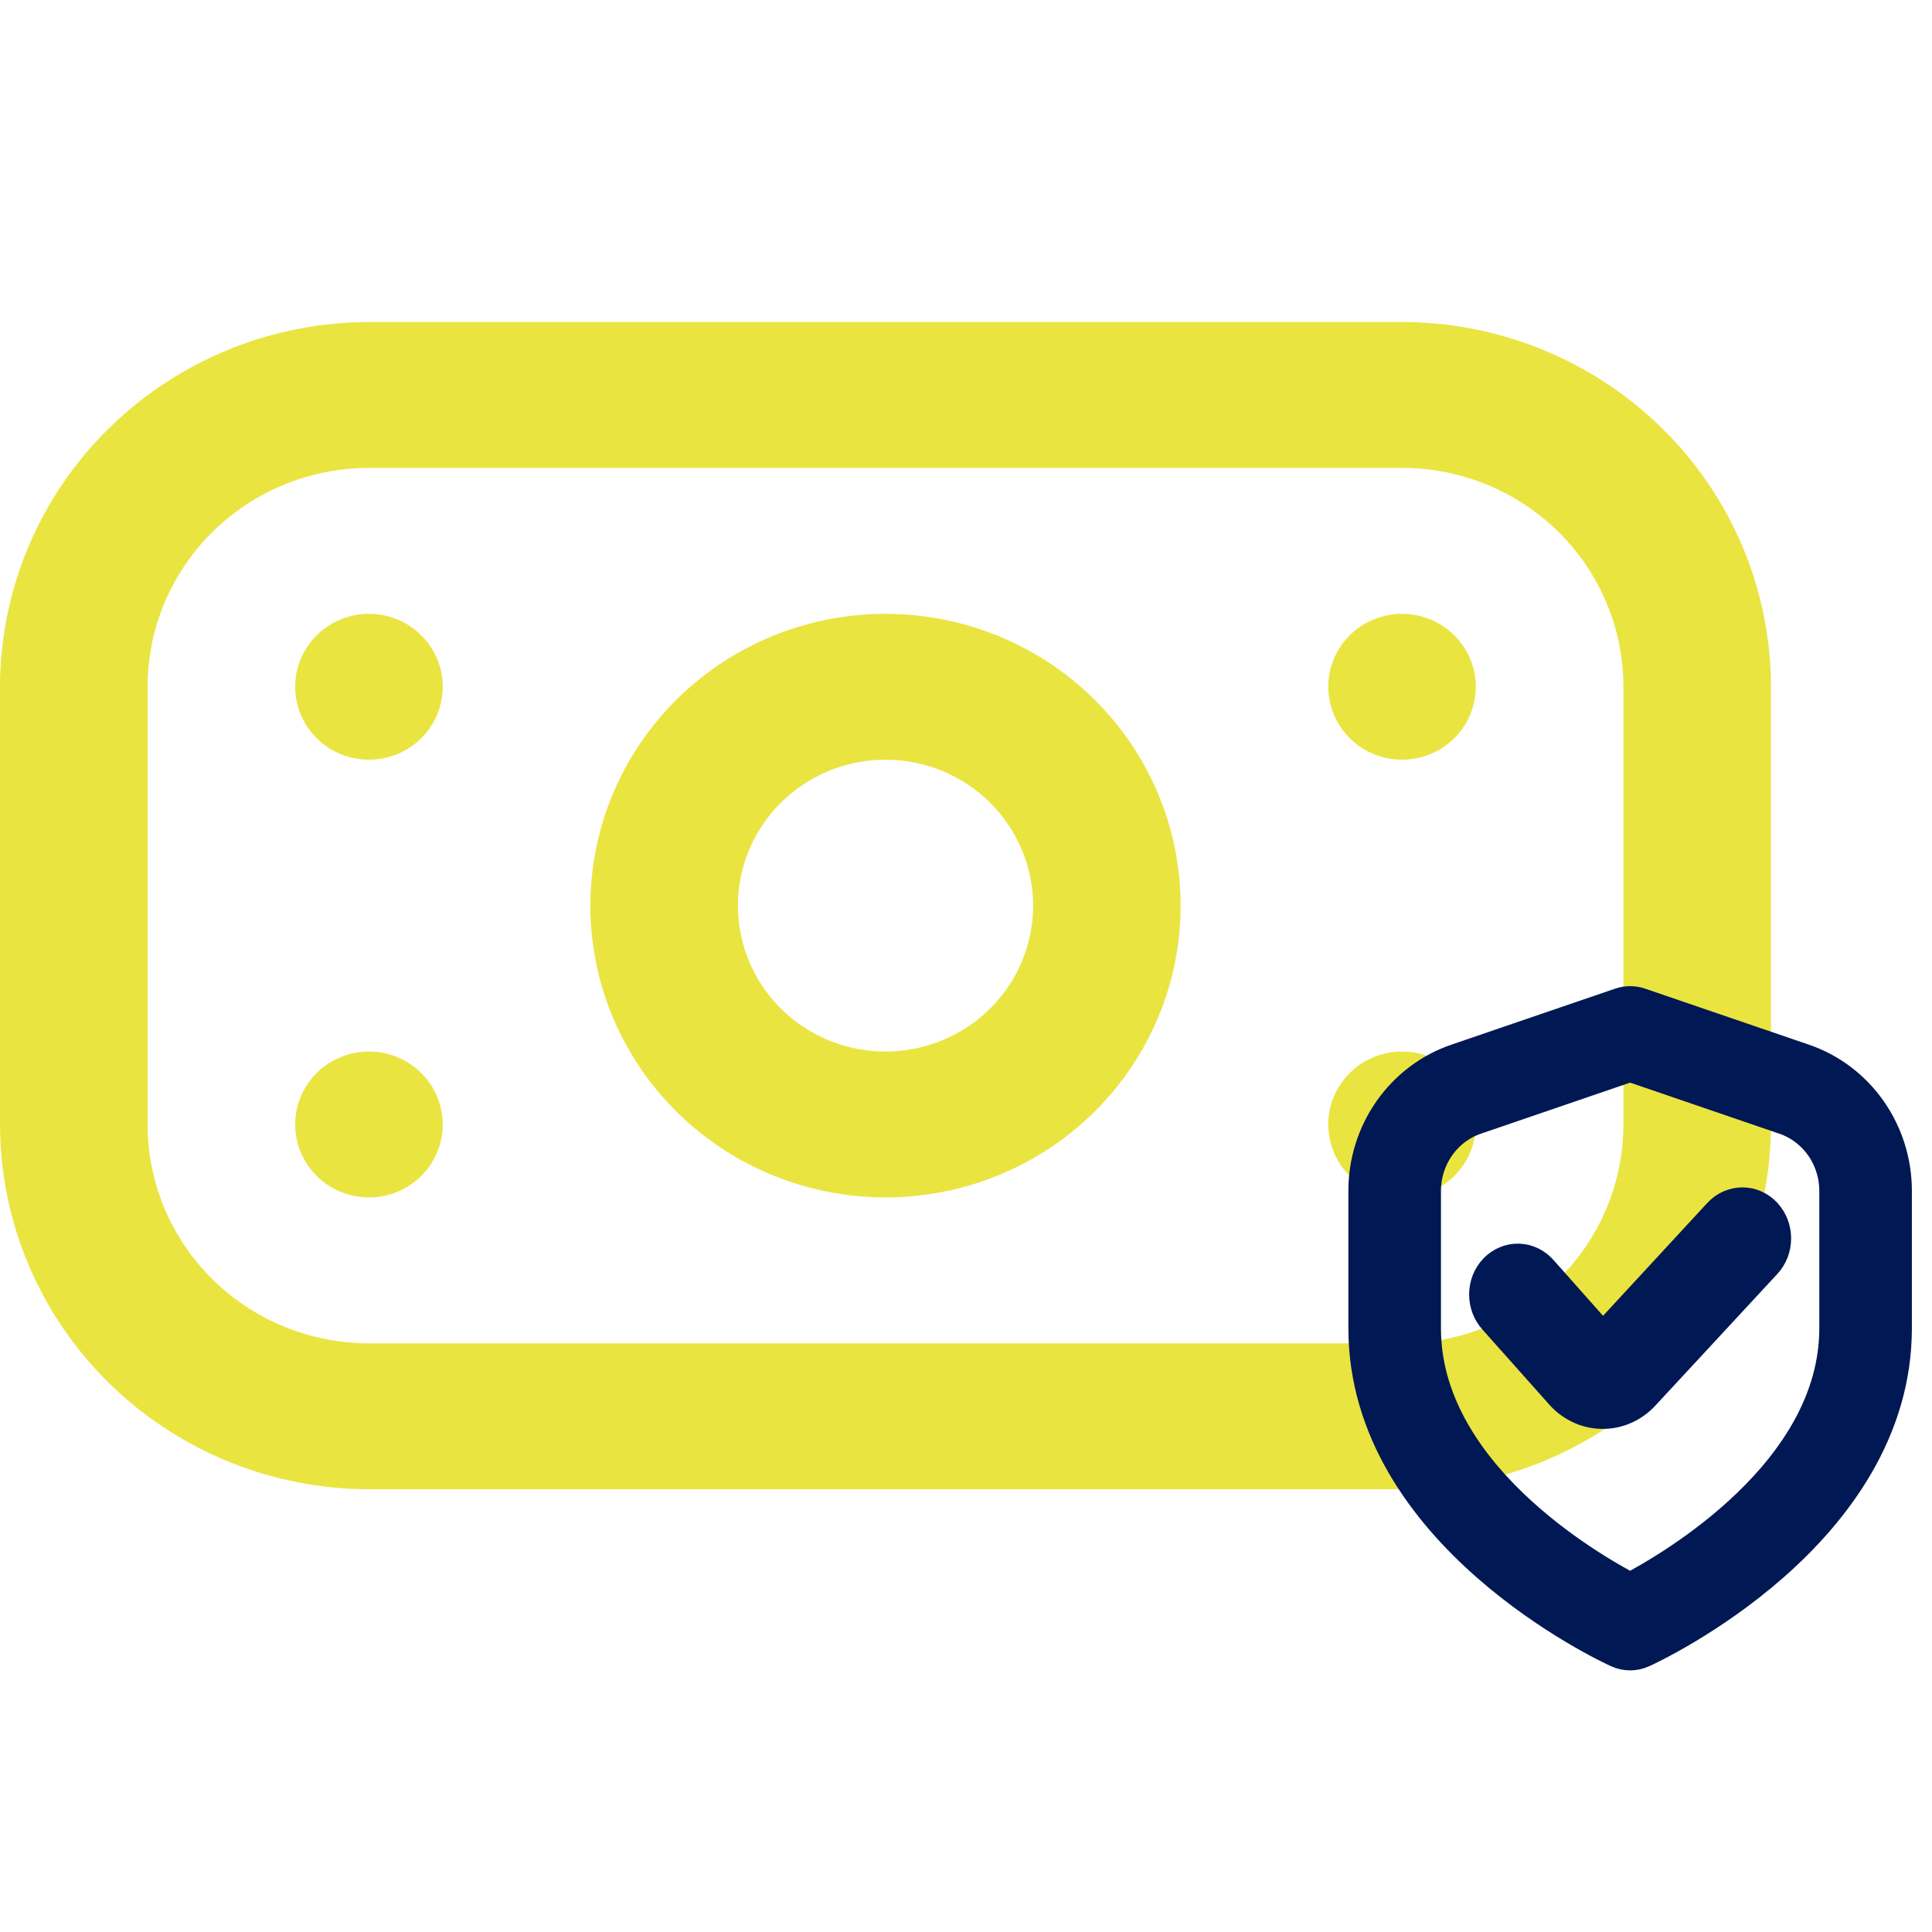<svg width="48" height="48" viewBox="0 0 48 48" fill="none" xmlns="http://www.w3.org/2000/svg">
<path d="M34.833 37H9.167C6.736 36.997 4.407 36.041 2.688 34.343C0.97 32.644 0.003 30.34 0 27.938L0 17.062C0.003 14.66 0.97 12.356 2.688 10.658C4.407 8.959 6.736 8.003 9.167 8H34.833C37.264 8.003 39.593 8.959 41.312 10.658C43.03 12.356 43.997 14.66 44 17.062V27.938C43.997 30.34 43.03 32.644 41.312 34.343C39.593 36.041 37.264 36.997 34.833 37ZM9.167 11.625C7.708 11.625 6.309 12.198 5.278 13.218C4.246 14.237 3.667 15.62 3.667 17.062V27.938C3.667 29.38 4.246 30.763 5.278 31.782C6.309 32.802 7.708 33.375 9.167 33.375H34.833C36.292 33.375 37.691 32.802 38.722 31.782C39.754 30.763 40.333 29.38 40.333 27.938V17.062C40.333 15.62 39.754 14.237 38.722 13.218C37.691 12.198 36.292 11.625 34.833 11.625H9.167ZM22 29.75C20.55 29.75 19.132 29.325 17.926 28.528C16.72 27.732 15.78 26.599 15.225 25.274C14.67 23.95 14.525 22.492 14.808 21.086C15.091 19.679 15.789 18.387 16.815 17.373C17.84 16.36 19.147 15.669 20.569 15.389C21.992 15.11 23.466 15.253 24.806 15.802C26.146 16.351 27.292 17.28 28.097 18.472C28.903 19.664 29.333 21.066 29.333 22.5C29.333 24.423 28.561 26.267 27.186 27.627C25.81 28.986 23.945 29.75 22 29.75ZM22 18.875C21.275 18.875 20.566 19.088 19.963 19.486C19.36 19.884 18.89 20.45 18.612 21.113C18.335 21.775 18.262 22.504 18.404 23.207C18.545 23.91 18.895 24.556 19.407 25.063C19.92 25.57 20.573 25.916 21.285 26.055C21.996 26.195 22.733 26.123 23.403 25.849C24.073 25.575 24.646 25.11 25.049 24.514C25.452 23.918 25.667 23.217 25.667 22.5C25.667 21.539 25.28 20.617 24.593 19.937C23.905 19.257 22.973 18.875 22 18.875ZM9.167 15.25C8.804 15.25 8.45 15.356 8.148 15.556C7.847 15.755 7.612 16.038 7.473 16.369C7.334 16.7 7.298 17.064 7.369 17.416C7.439 17.768 7.614 18.091 7.87 18.344C8.127 18.598 8.453 18.77 8.809 18.84C9.165 18.91 9.533 18.874 9.868 18.737C10.203 18.6 10.49 18.367 10.691 18.07C10.893 17.771 11 17.421 11 17.062C11 16.582 10.807 16.121 10.463 15.781C10.119 15.441 9.653 15.25 9.167 15.25ZM33 17.062C33 17.421 33.108 17.771 33.309 18.07C33.51 18.367 33.797 18.6 34.132 18.737C34.467 18.874 34.835 18.91 35.191 18.84C35.547 18.77 35.873 18.598 36.13 18.344C36.386 18.091 36.561 17.768 36.631 17.416C36.702 17.064 36.666 16.7 36.527 16.369C36.388 16.038 36.153 15.755 35.852 15.556C35.55 15.356 35.196 15.25 34.833 15.25C34.347 15.25 33.881 15.441 33.537 15.781C33.193 16.121 33 16.582 33 17.062ZM9.167 26.125C8.804 26.125 8.45 26.231 8.148 26.43C7.847 26.63 7.612 26.913 7.473 27.244C7.334 27.575 7.298 27.939 7.369 28.291C7.439 28.643 7.614 28.966 7.87 29.219C8.127 29.473 8.453 29.645 8.809 29.715C9.165 29.785 9.533 29.749 9.868 29.612C10.203 29.475 10.49 29.242 10.691 28.945C10.893 28.646 11 28.296 11 27.938C11 27.457 10.807 26.996 10.463 26.656C10.119 26.316 9.653 26.125 9.167 26.125ZM33 27.938C33 28.296 33.108 28.646 33.309 28.945C33.51 29.242 33.797 29.475 34.132 29.612C34.467 29.749 34.835 29.785 35.191 29.715C35.547 29.645 35.873 29.473 36.13 29.219C36.386 28.966 36.561 28.643 36.631 28.291C36.702 27.939 36.666 27.575 36.527 27.244C36.388 26.913 36.153 26.63 35.852 26.43C35.55 26.231 35.196 26.125 34.833 26.125C34.347 26.125 33.881 26.316 33.537 26.656C33.193 26.996 33 27.457 33 27.938Z" fill="#EAE440"/>
<path d="M44.778 26.427L40.705 25.034C40.572 24.989 40.428 24.989 40.295 25.034L36.222 26.427C35.575 26.647 35.012 27.072 34.613 27.639C34.214 28.207 33.999 28.889 34 29.589V33C34 38.042 39.98 40.827 40.236 40.943C40.319 40.98 40.409 41 40.5 41C40.591 41 40.681 40.98 40.764 40.943C41.02 40.827 47 38.042 47 33V29.589C47.001 28.889 46.786 28.207 46.387 27.639C45.988 27.072 45.425 26.647 44.778 26.427ZM45.7 33C45.7 36.637 41.593 39.022 40.5 39.593C39.406 39.024 35.3 36.646 35.3 33V29.589C35.3 29.169 35.429 28.76 35.668 28.419C35.908 28.079 36.245 27.824 36.634 27.692L40.5 26.369L44.366 27.692C44.755 27.824 45.092 28.079 45.332 28.419C45.571 28.76 45.7 29.169 45.7 29.589V33Z" fill="#001853" stroke="#001853"/>
<path d="M42.787 30.224L39.82 33.436L38.231 31.646C38.167 31.571 38.09 31.51 38.004 31.468C37.918 31.425 37.825 31.401 37.731 31.398C37.636 31.395 37.542 31.412 37.454 31.449C37.366 31.485 37.285 31.541 37.217 31.611C37.149 31.682 37.095 31.767 37.057 31.86C37.02 31.954 37.001 32.055 37 32.157C36.999 32.259 37.018 32.36 37.054 32.455C37.09 32.549 37.143 32.634 37.21 32.706L38.844 34.541C38.965 34.683 39.113 34.797 39.276 34.876C39.44 34.955 39.617 34.997 39.796 35H39.82C39.995 35.001 40.169 34.964 40.332 34.891C40.494 34.818 40.642 34.712 40.765 34.577L43.791 31.311C43.857 31.239 43.91 31.155 43.946 31.062C43.981 30.969 44 30.869 44 30.768C44 30.668 43.982 30.568 43.946 30.474C43.91 30.381 43.858 30.297 43.792 30.225C43.726 30.154 43.648 30.097 43.562 30.059C43.476 30.02 43.383 30 43.29 30C43.196 30 43.104 30.02 43.018 30.058C42.931 30.097 42.853 30.153 42.787 30.224Z" fill="#001853" stroke="#001853"/>
</svg>
